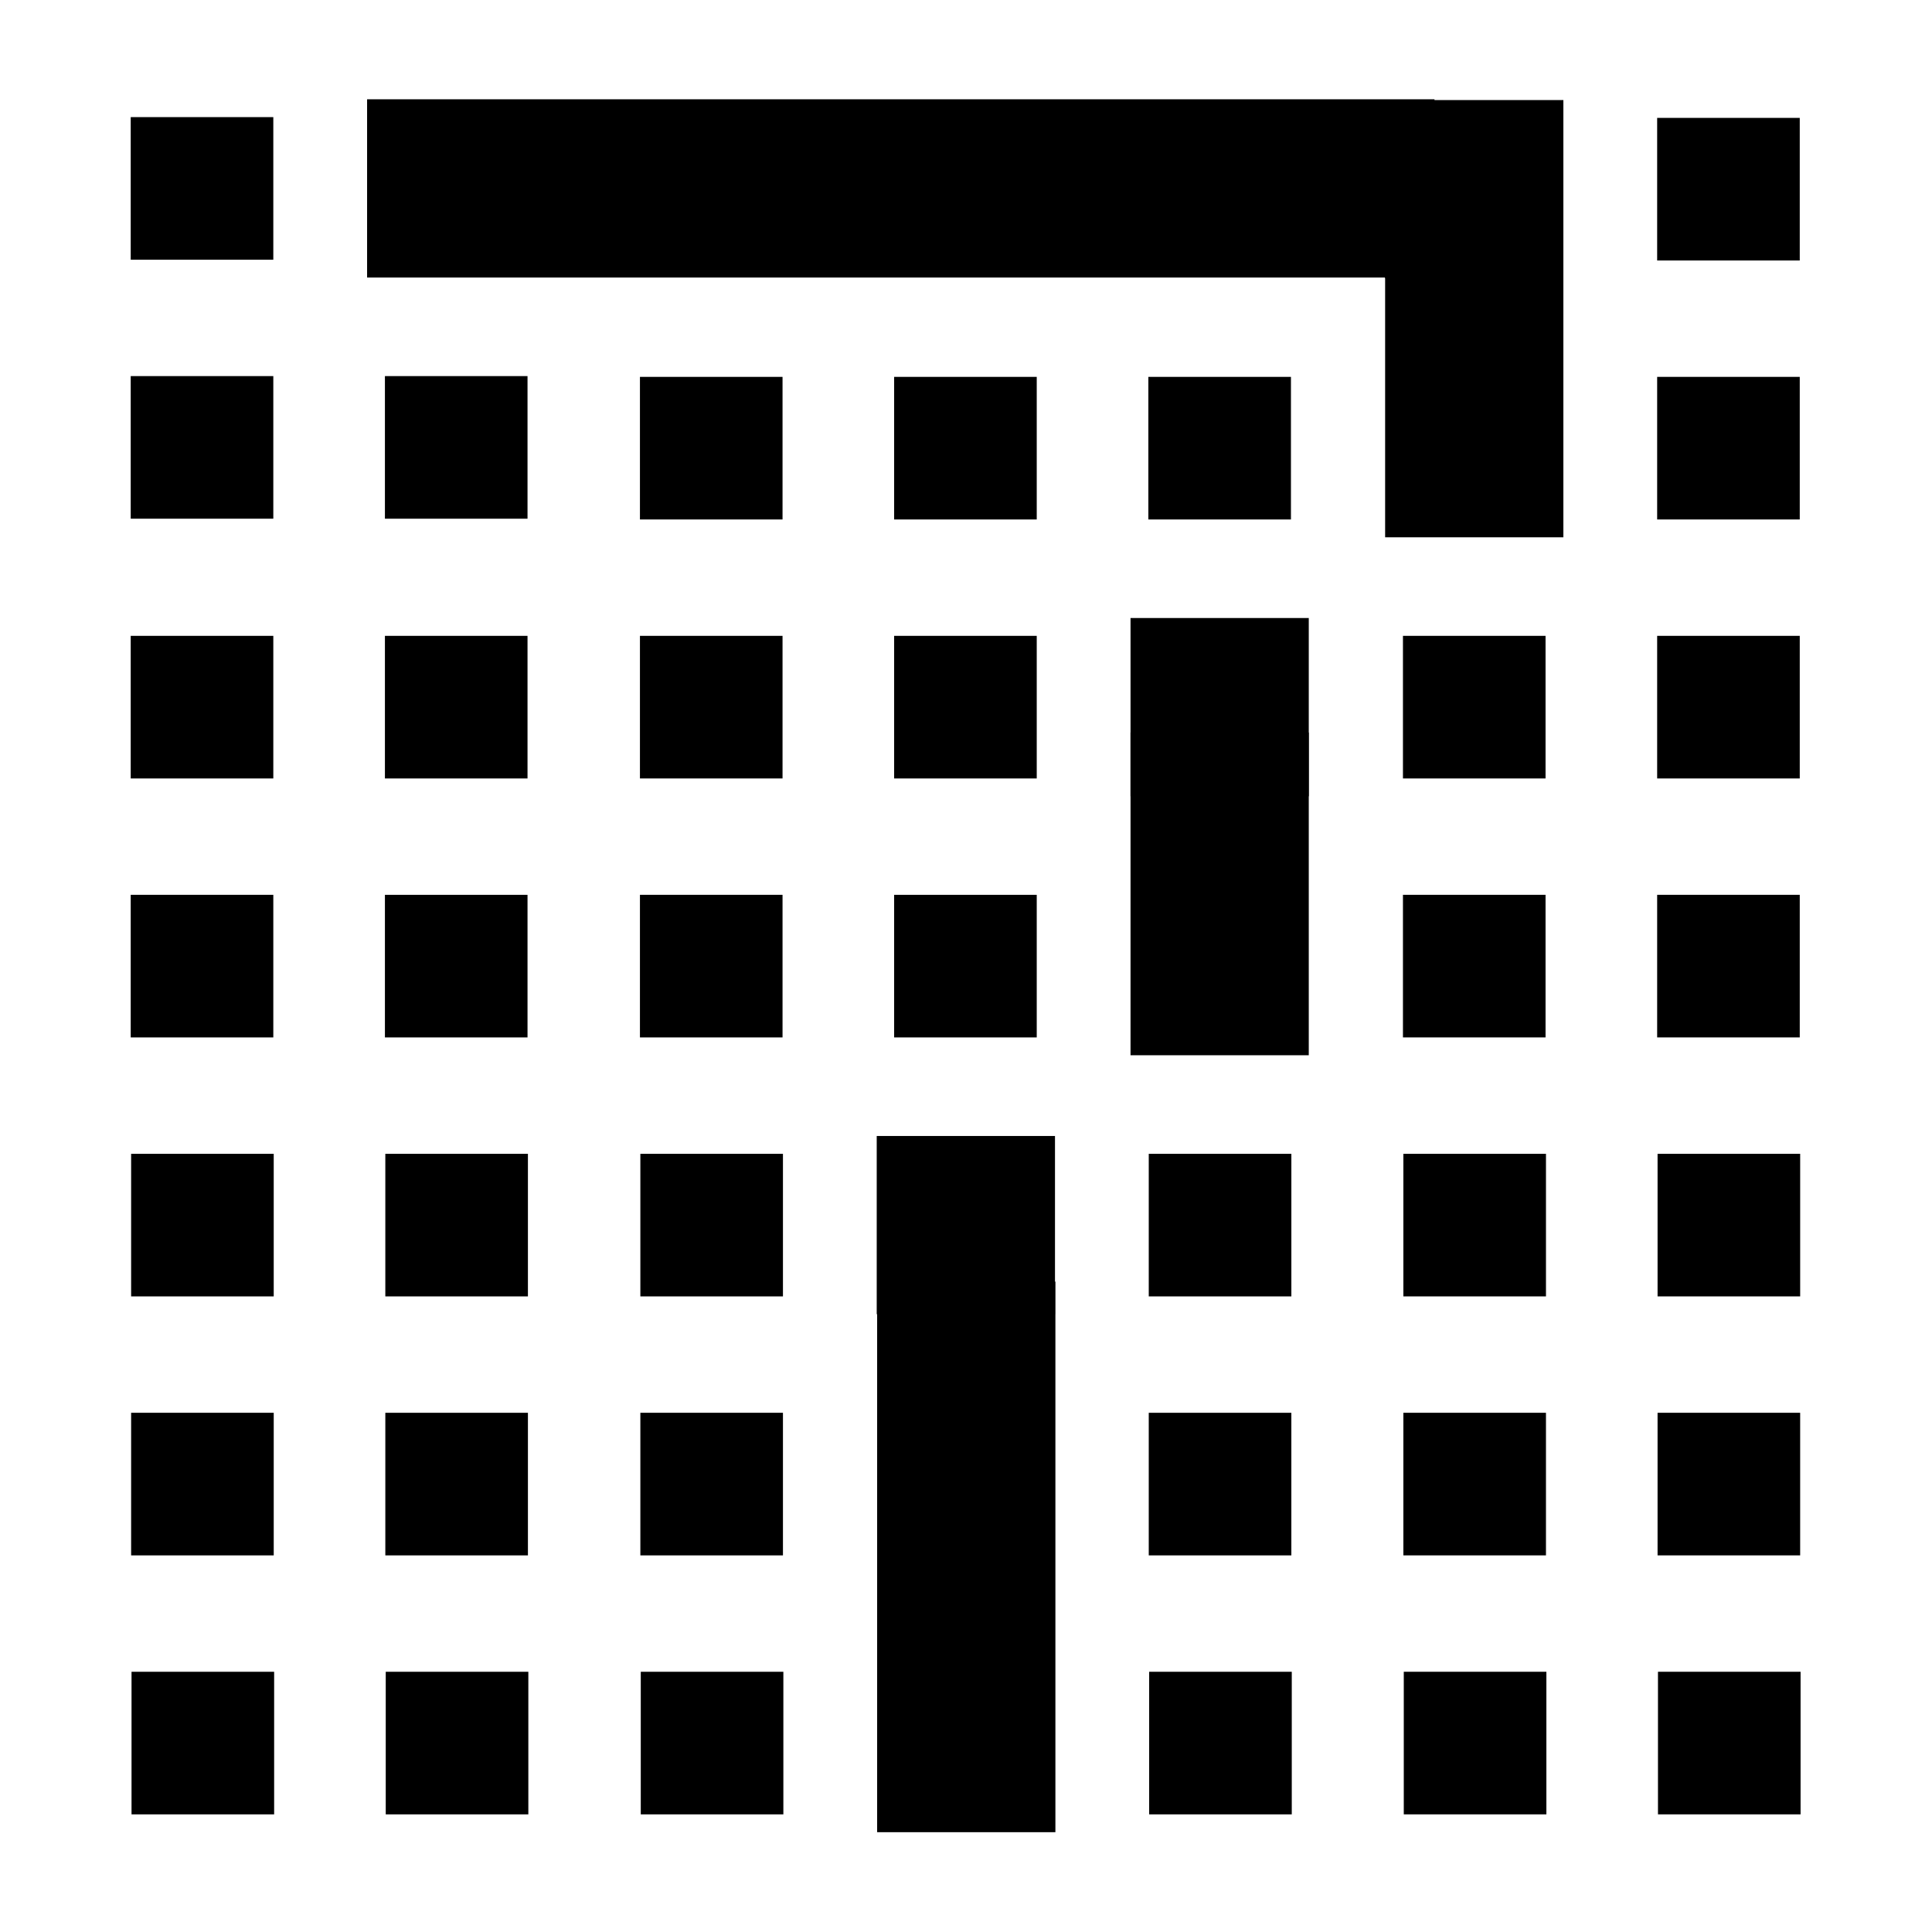 <?xml version="1.0" encoding="UTF-8" standalone="no"?>
<!-- Generator: Adobe Illustrator 16.0.0, SVG Export Plug-In . SVG Version: 6.00 Build 0)  -->

<svg
   xmlns:dc="http://purl.org/dc/elements/1.1/"
   xmlns:cc="http://creativecommons.org/ns#"
   xmlns:rdf="http://www.w3.org/1999/02/22-rdf-syntax-ns#"
   xmlns:svg="http://www.w3.org/2000/svg"
   xmlns="http://www.w3.org/2000/svg"
   xmlns:sodipodi="http://sodipodi.sourceforge.net/DTD/sodipodi-0.dtd"
   xmlns:inkscape="http://www.inkscape.org/namespaces/inkscape"
   version="1.1"
   id="Layer_1"
   x="0px"
   y="0px"
   width="500"
   height="500"
   viewBox="0 0 500 500"
   enable-background="new 0 0 480 480"
   xml:space="preserve"
   inkscape:version="0.92.0 r"
   sodipodi:docname="777.svg"><defs
     id="defs318" /><sodipodi:namedview
     pagecolor="#ffffff"
     bordercolor="#666666"
     borderopacity="1"
     objecttolerance="10"
     gridtolerance="10"
     guidetolerance="10"
     inkscape:pageopacity="0"
     inkscape:pageshadow="2"
     inkscape:window-width="2560"
     inkscape:window-height="1415"
     id="namedview316"
     showgrid="false"
     inkscape:zoom="0.69532167"
     inkscape:cx="199.20104"
     inkscape:cy="186.41221"
     inkscape:window-x="0"
     inkscape:window-y="25"
     inkscape:window-maximized="0"
     inkscape:current-layer="Layer_1" /><rect
     x="33.829"
     y="30.31"
     width="36.904"
     height="36.904"
     id="rect218"
     style="fill:#000000;stroke-width:1" /><rect
     x="95.004"
     y="25.696"
     width="276.239"
     height="46.132"
     id="rect220"
     style="fill:#000000;stroke-width:1" /><rect
     x="33.829"
     y="97.333"
     width="36.904"
     height="36.905"
     id="rect222"
     style="fill:#000000;stroke-width:1" /><rect
     x="99.617"
     y="97.333"
     width="36.904"
     height="36.906"
     id="rect224"
     style="fill:#000000;stroke-width:1" /><rect
     x="165.617"
     y="97.536"
     width="36.902"
     height="36.903"
     id="rect230"
     style="fill:#000000;stroke-width:1" /><rect
     x="231.402"
     y="97.536"
     width="36.905"
     height="36.905"
     id="rect232"
     style="fill:#000000;stroke-width:1" /><rect
     x="33.829"
     y="164.557"
     width="36.904"
     height="36.907"
     id="rect234"
     style="fill:#000000;stroke-width:1" /><rect
     x="99.617"
     y="164.557"
     width="36.904"
     height="36.907"
     id="rect236"
     style="fill:#000000;stroke-width:1" /><rect
     x="33.829"
     y="231.578"
     width="36.904"
     height="36.906"
     id="rect238"
     style="fill:#000000;stroke-width:1" /><rect
     x="99.617"
     y="231.582"
     width="36.904"
     height="36.902"
     id="rect240"
     style="fill:#000000;stroke-width:1" /><rect
     x="165.617"
     y="164.557"
     width="36.902"
     height="36.905"
     id="rect242"
     style="fill:#000000;stroke-width:1" /><rect
     x="231.402"
     y="164.557"
     width="36.905"
     height="36.907"
     id="rect244"
     style="fill:#000000;stroke-width:1" /><rect
     x="165.617"
     y="231.578"
     width="36.902"
     height="36.906"
     id="rect246"
     style="fill:#000000;stroke-width:1" /><rect
     x="231.402"
     y="231.582"
     width="36.905"
     height="36.902"
     id="rect248"
     style="fill:#000000;stroke-width:1" /><rect
     x="297.192"
     y="97.536"
     width="36.904"
     height="36.905"
     id="rect252"
     style="fill:#000000;stroke-width:1" /><rect
     x="292.579"
     y="159.944"
     width="46.13"
     height="46.133"
     id="rect254"
     style="fill:#000000" /><rect
     x="292.579"
     y="189.576"
     width="46.13"
     height="83.521"
     id="rect256"
     style="fill:#000000;stroke-width:1" /><rect
     x="33.935"
     y="298.605"
     width="36.904"
     height="36.902"
     id="rect258"
     style="fill:#000000;stroke-width:1" /><rect
     x="99.722"
     y="298.605"
     width="36.904"
     height="36.902"
     id="rect260"
     style="fill:#000000;stroke-width:1" /><rect
     x="165.724"
     y="298.605"
     width="36.902"
     height="36.902"
     id="rect262"
     style="fill:#000000;stroke-width:1" /><rect
     x="226.895"
     y="293.992"
     width="46.134"
     height="46.128"
     id="rect264"
     style="fill:#000000" /><rect
     x="297.298"
     y="298.605"
     width="36.906"
     height="36.902"
     id="rect266"
     style="fill:#000000;stroke-width:1" /><rect
     x="358.47"
     y="25.897"
     width="46.13"
     height="46.131"
     id="rect268"
     style="fill:#000000" /><rect
     x="358.47"
     y="49.775"
     width="46.13"
     height="89.277"
     id="rect270"
     style="fill:#000000;stroke-width:1" /><rect
     x="363.083"
     y="164.556"
     width="36.904"
     height="36.906"
     id="rect272"
     style="fill:#000000;stroke-width:1" /><rect
     x="363.083"
     y="231.578"
     width="36.904"
     height="36.903"
     id="rect274"
     style="fill:#000000;stroke-width:1" /><rect
     x="428.871"
     y="30.511"
     width="36.904"
     height="36.905"
     id="rect276"
     style="fill:#000000;stroke-width:1" /><rect
     x="428.871"
     y="97.534"
     width="36.904"
     height="36.905"
     id="rect278"
     style="fill:#000000;stroke-width:1" /><rect
     x="428.871"
     y="164.556"
     width="36.904"
     height="36.906"
     id="rect280"
     style="fill:#000000;stroke-width:1" /><rect
     x="428.871"
     y="231.578"
     width="36.904"
     height="36.903"
     id="rect282"
     style="fill:#000000;stroke-width:1" /><rect
     x="363.19"
     y="298.603"
     width="36.906"
     height="36.902"
     id="rect284"
     style="fill:#000000;stroke-width:1" /><rect
     x="428.978"
     y="298.603"
     width="36.904"
     height="36.902"
     id="rect286"
     style="fill:#000000;stroke-width:1" /><rect
     x="33.935"
     y="365.626"
     width="36.906"
     height="36.906"
     id="rect288"
     style="fill:#000000;stroke-width:1" /><rect
     x="99.723"
     y="365.628"
     width="36.904"
     height="36.904"
     id="rect290"
     style="fill:#000000;stroke-width:1" /><rect
     x="165.724"
     y="365.626"
     width="36.902"
     height="36.906"
     id="rect292"
     style="fill:#000000;stroke-width:1" /><rect
     x="297.297"
     y="365.628"
     width="36.902"
     height="36.904"
     id="rect296"
     style="fill:#000000;stroke-width:1" /><rect
     x="34.041"
     y="432.652"
     width="36.906"
     height="36.904"
     id="rect298"
     style="fill:#000000;stroke-width:1" /><rect
     x="99.83"
     y="432.652"
     width="36.904"
     height="36.904"
     id="rect300"
     style="fill:#000000;stroke-width:1" /><rect
     x="165.831"
     y="432.652"
     width="36.902"
     height="36.904"
     id="rect302"
     style="fill:#000000;stroke-width:1" /><rect
     x="227.003"
     y="331.681"
     width="46.133"
     height="142.488"
     id="rect304"
     style="fill:#000000;stroke-width:1" /><rect
     x="297.403"
     y="432.652"
     width="36.906"
     height="36.904"
     id="rect306"
     style="fill:#000000;stroke-width:1" /><rect
     x="363.19"
     y="365.626"
     width="36.904"
     height="36.904"
     id="rect308"
     style="fill:#000000;stroke-width:1" /><rect
     x="428.977"
     y="365.626"
     width="36.902"
     height="36.904"
     id="rect310"
     style="fill:#000000;stroke-width:1" /><rect
     x="363.297"
     y="432.65"
     width="36.906"
     height="36.904"
     id="rect312"
     style="fill:#000000;stroke-width:1" /><rect
     x="429.082"
     y="432.65"
     width="36.906"
     height="36.904"
     id="rect314"
     style="fill:#000000;stroke-width:1" /></svg>